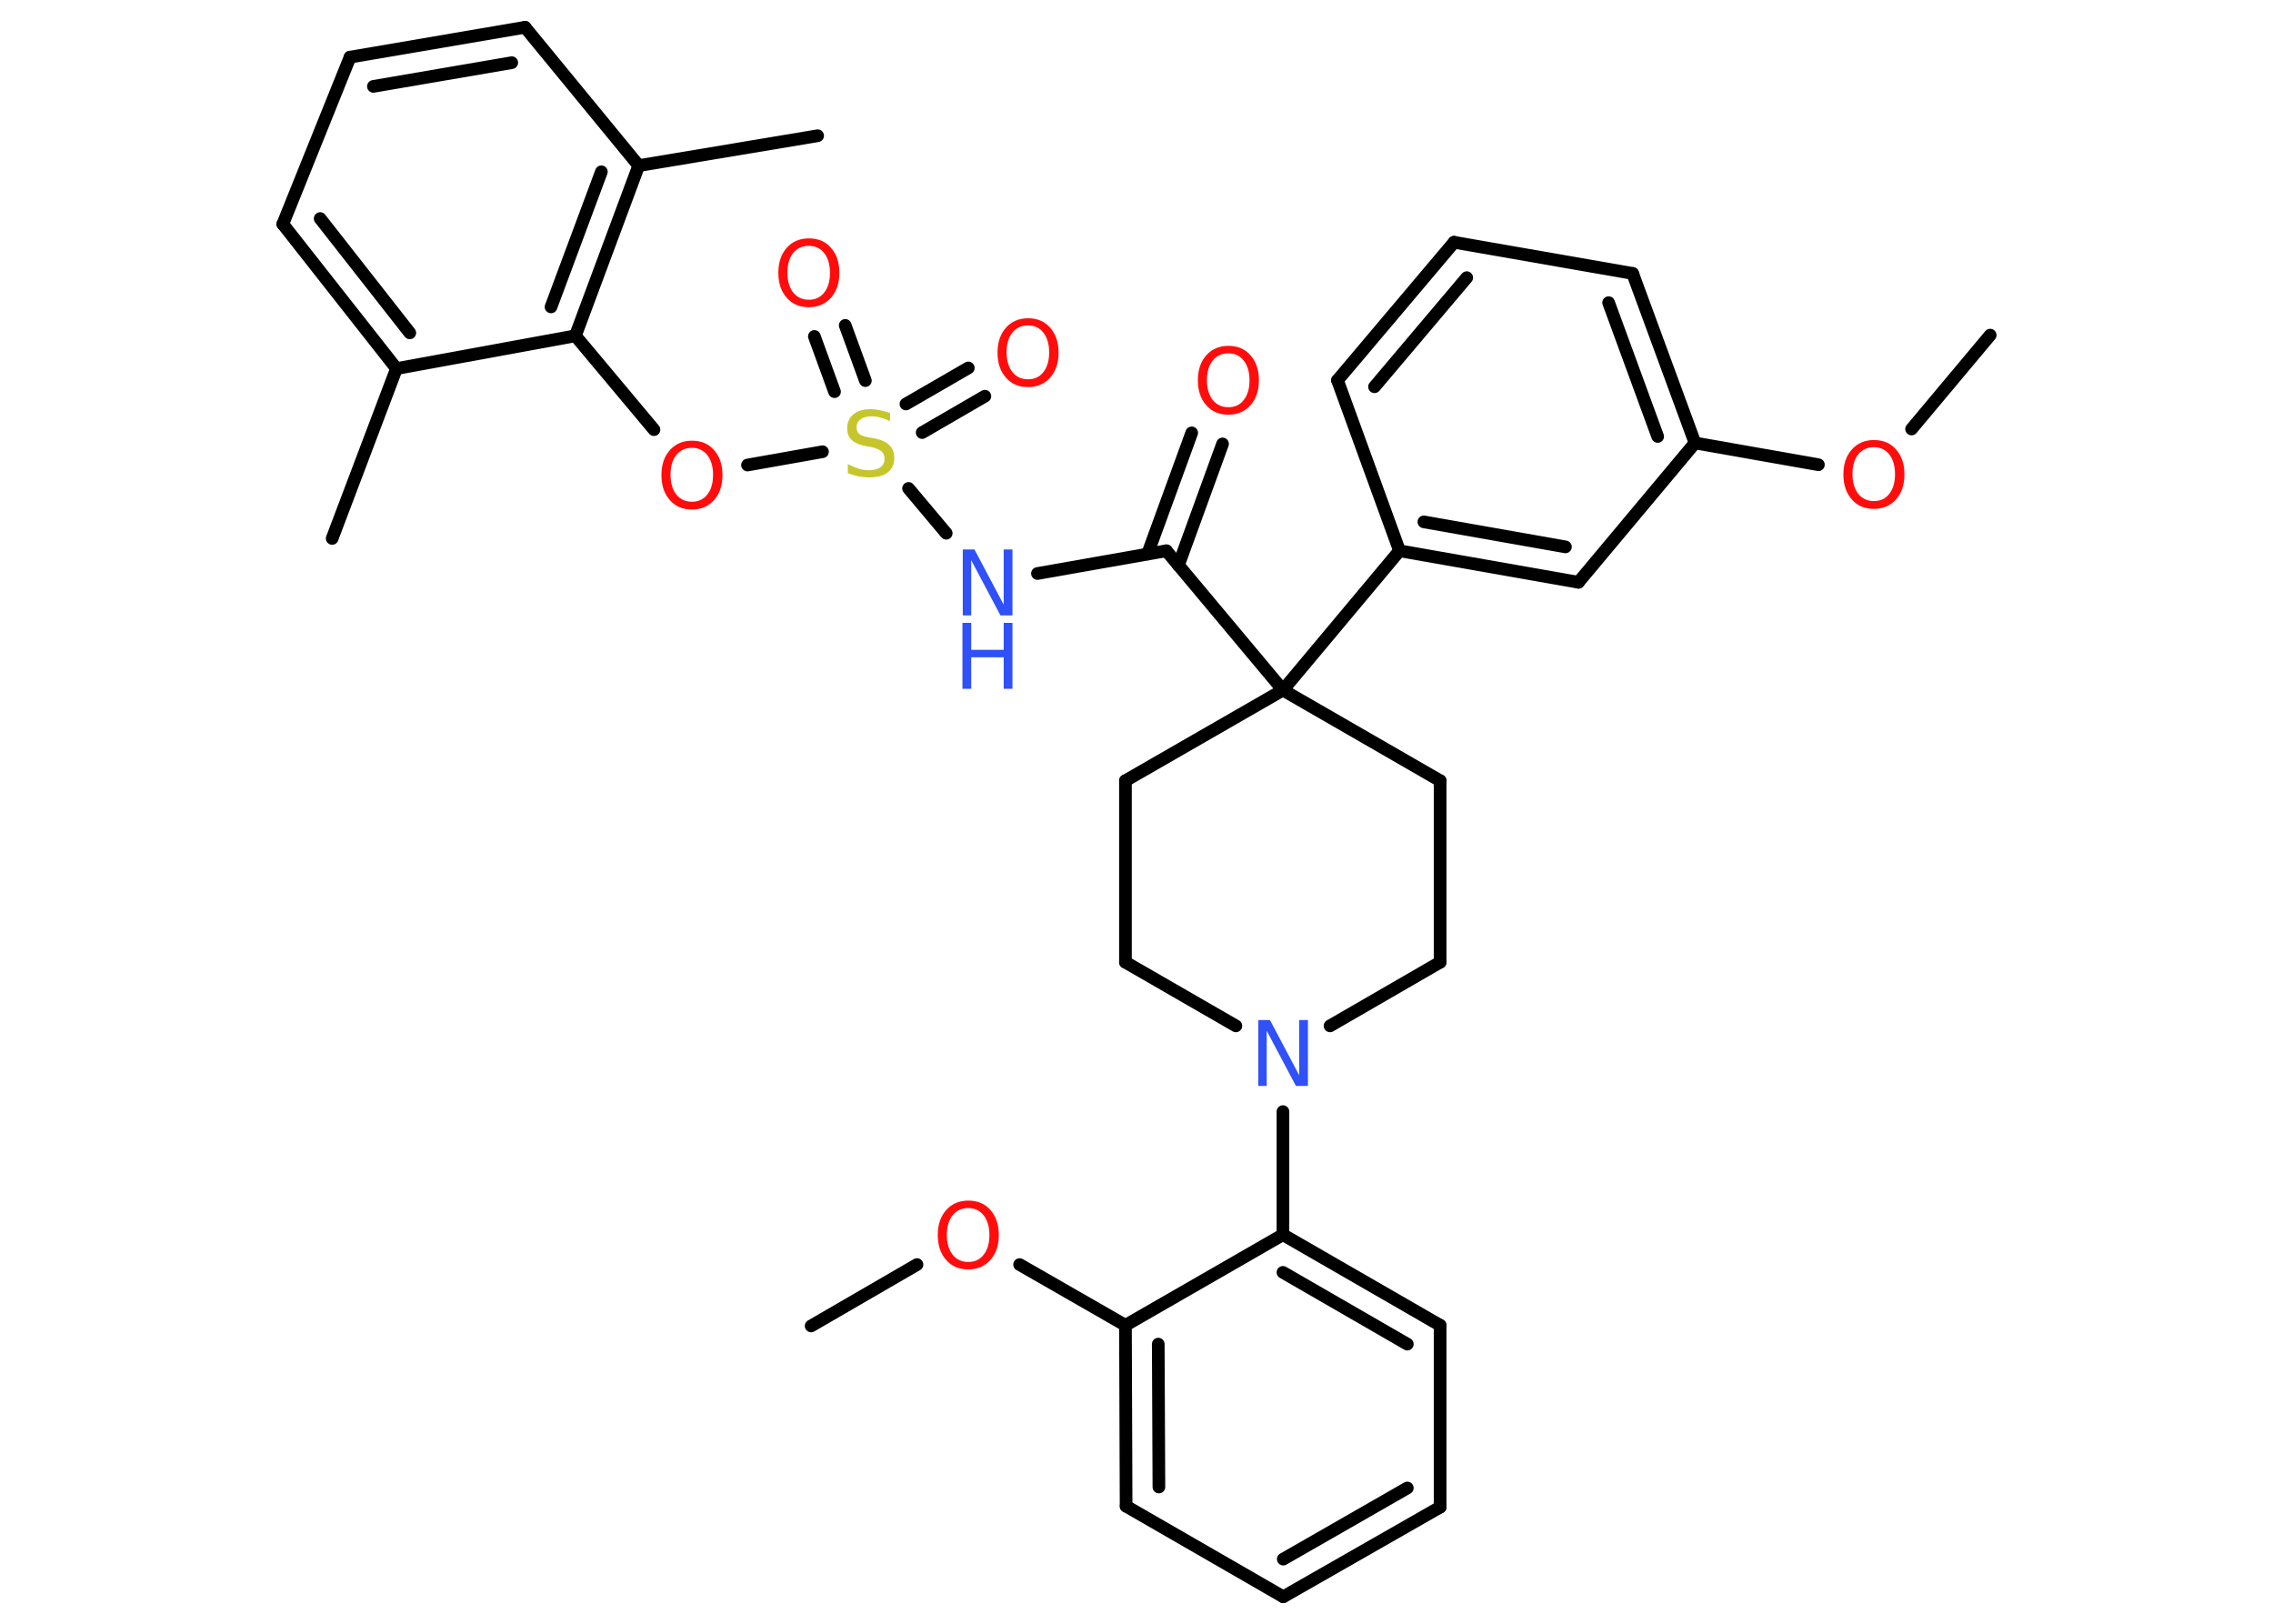 <?xml version='1.0' encoding='UTF-8'?>
<!DOCTYPE svg PUBLIC "-//W3C//DTD SVG 1.1//EN" "http://www.w3.org/Graphics/SVG/1.1/DTD/svg11.dtd">
<svg version='1.2' xmlns='http://www.w3.org/2000/svg' xmlns:xlink='http://www.w3.org/1999/xlink' width='70.0mm' height='50.0mm' viewBox='0 0 70.0 50.0'>
  <desc>Generated by the Chemistry Development Kit (http://github.com/cdk)</desc>
  <g stroke-linecap='round' stroke-linejoin='round' stroke='#000000' stroke-width='.39' fill='#FF0D0D'>
    <rect x='.0' y='.0' width='70.0' height='50.0' fill='#FFFFFF' stroke='none'/>
    <g id='mol1' class='mol'>
      <line id='mol1bnd1' class='bond' x1='61.29' y1='10.32' x2='58.87' y2='13.21'/>
      <line id='mol1bnd2' class='bond' x1='56.0' y1='14.31' x2='52.2' y2='13.64'/>
      <g id='mol1bnd3' class='bond'>
        <line x1='52.2' y1='13.64' x2='50.28' y2='8.42'/>
        <line x1='51.05' y1='13.44' x2='49.54' y2='9.32'/>
      </g>
      <line id='mol1bnd4' class='bond' x1='50.28' y1='8.42' x2='44.78' y2='7.46'/>
      <g id='mol1bnd5' class='bond'>
        <line x1='44.78' y1='7.46' x2='41.19' y2='11.71'/>
        <line x1='45.17' y1='8.55' x2='42.33' y2='11.91'/>
      </g>
      <line id='mol1bnd6' class='bond' x1='41.19' y1='11.71' x2='43.1' y2='16.96'/>
      <line id='mol1bnd7' class='bond' x1='43.1' y1='16.96' x2='39.51' y2='21.25'/>
      <line id='mol1bnd8' class='bond' x1='39.51' y1='21.25' x2='35.92' y2='16.96'/>
      <g id='mol1bnd9' class='bond'>
        <line x1='35.34' y1='17.06' x2='36.7' y2='13.33'/>
        <line x1='36.29' y1='17.41' x2='37.65' y2='13.67'/>
      </g>
      <line id='mol1bnd10' class='bond' x1='35.92' y1='16.96' x2='31.95' y2='17.66'/>
      <line id='mol1bnd11' class='bond' x1='29.14' y1='16.42' x2='27.98' y2='15.04'/>
      <g id='mol1bnd12' class='bond'>
        <line x1='27.9' y1='12.44' x2='29.82' y2='11.33'/>
        <line x1='28.4' y1='13.32' x2='30.33' y2='12.2'/>
      </g>
      <g id='mol1bnd13' class='bond'>
        <line x1='25.7' y1='12.06' x2='25.08' y2='10.36'/>
        <line x1='26.65' y1='11.72' x2='26.03' y2='10.02'/>
      </g>
      <line id='mol1bnd14' class='bond' x1='25.33' y1='13.91' x2='23.02' y2='14.32'/>
      <line id='mol1bnd15' class='bond' x1='20.14' y1='13.23' x2='17.72' y2='10.34'/>
      <g id='mol1bnd16' class='bond'>
        <line x1='17.72' y1='10.34' x2='19.67' y2='5.1'/>
        <line x1='16.97' y1='9.45' x2='18.52' y2='5.29'/>
      </g>
      <line id='mol1bnd17' class='bond' x1='19.67' y1='5.1' x2='25.18' y2='4.18'/>
      <line id='mol1bnd18' class='bond' x1='19.67' y1='5.1' x2='16.17' y2='.84'/>
      <g id='mol1bnd19' class='bond'>
        <line x1='16.17' y1='.84' x2='10.78' y2='1.76'/>
        <line x1='15.76' y1='1.93' x2='11.5' y2='2.66'/>
      </g>
      <line id='mol1bnd20' class='bond' x1='10.78' y1='1.76' x2='8.71' y2='6.9'/>
      <g id='mol1bnd21' class='bond'>
        <line x1='8.71' y1='6.9' x2='12.21' y2='11.35'/>
        <line x1='9.86' y1='6.73' x2='12.62' y2='10.25'/>
      </g>
      <line id='mol1bnd22' class='bond' x1='17.72' y1='10.34' x2='12.21' y2='11.35'/>
      <line id='mol1bnd23' class='bond' x1='12.21' y1='11.35' x2='10.23' y2='16.58'/>
      <line id='mol1bnd24' class='bond' x1='39.51' y1='21.25' x2='34.66' y2='24.04'/>
      <line id='mol1bnd25' class='bond' x1='34.66' y1='24.04' x2='34.66' y2='29.63'/>
      <line id='mol1bnd26' class='bond' x1='34.66' y1='29.63' x2='38.06' y2='31.59'/>
      <line id='mol1bnd27' class='bond' x1='39.51' y1='34.23' x2='39.51' y2='38.02'/>
      <g id='mol1bnd28' class='bond'>
        <line x1='44.35' y1='40.81' x2='39.51' y2='38.02'/>
        <line x1='43.34' y1='41.39' x2='39.51' y2='39.18'/>
      </g>
      <line id='mol1bnd29' class='bond' x1='44.35' y1='40.81' x2='44.35' y2='46.41'/>
      <g id='mol1bnd30' class='bond'>
        <line x1='39.52' y1='49.17' x2='44.35' y2='46.41'/>
        <line x1='39.52' y1='48.01' x2='43.34' y2='45.82'/>
      </g>
      <line id='mol1bnd31' class='bond' x1='39.52' y1='49.17' x2='34.68' y2='46.38'/>
      <g id='mol1bnd32' class='bond'>
        <line x1='34.66' y1='40.81' x2='34.68' y2='46.38'/>
        <line x1='35.67' y1='41.39' x2='35.69' y2='45.79'/>
      </g>
      <line id='mol1bnd33' class='bond' x1='39.51' y1='38.02' x2='34.66' y2='40.81'/>
      <line id='mol1bnd34' class='bond' x1='34.66' y1='40.81' x2='31.4' y2='38.94'/>
      <line id='mol1bnd35' class='bond' x1='28.24' y1='38.94' x2='24.98' y2='40.83'/>
      <line id='mol1bnd36' class='bond' x1='40.96' y1='31.59' x2='44.35' y2='29.63'/>
      <line id='mol1bnd37' class='bond' x1='44.35' y1='29.63' x2='44.35' y2='24.04'/>
      <line id='mol1bnd38' class='bond' x1='39.51' y1='21.25' x2='44.35' y2='24.04'/>
      <g id='mol1bnd39' class='bond'>
        <line x1='43.1' y1='16.96' x2='48.61' y2='17.93'/>
        <line x1='43.85' y1='16.07' x2='48.21' y2='16.84'/>
      </g>
      <line id='mol1bnd40' class='bond' x1='52.2' y1='13.64' x2='48.61' y2='17.93'/>
      <path id='mol1atm2' class='atom' d='M57.71 13.77q-.3 .0 -.48 .22q-.18 .22 -.18 .61q.0 .38 .18 .61q.18 .22 .48 .22q.3 .0 .47 -.22q.18 -.22 .18 -.61q.0 -.38 -.18 -.61q-.18 -.22 -.47 -.22zM57.71 13.55q.43 .0 .68 .29q.26 .29 .26 .77q.0 .48 -.26 .77q-.26 .29 -.68 .29q-.43 .0 -.68 -.29q-.26 -.29 -.26 -.77q.0 -.48 .26 -.77q.26 -.29 .68 -.29z' stroke='none'/>
      <path id='mol1atm10' class='atom' d='M37.83 10.88q-.3 .0 -.48 .22q-.18 .22 -.18 .61q.0 .38 .18 .61q.18 .22 .48 .22q.3 .0 .47 -.22q.18 -.22 .18 -.61q.0 -.38 -.18 -.61q-.18 -.22 -.47 -.22zM37.83 10.65q.43 .0 .68 .29q.26 .29 .26 .77q.0 .48 -.26 .77q-.26 .29 -.68 .29q-.43 .0 -.68 -.29q-.26 -.29 -.26 -.77q.0 -.48 .26 -.77q.26 -.29 .68 -.29z' stroke='none'/>
      <g id='mol1atm11' class='atom'>
        <path d='M29.64 16.92h.37l.9 1.7v-1.7h.27v2.03h-.37l-.9 -1.7v1.7h-.26v-2.03z' stroke='none' fill='#3050F8'/>
        <path d='M29.64 19.18h.27v.83h1.0v-.83h.27v2.03h-.27v-.97h-1.0v.97h-.27v-2.03z' stroke='none' fill='#3050F8'/>
      </g>
      <path id='mol1atm12' class='atom' d='M27.41 12.7v.27q-.15 -.07 -.29 -.11q-.14 -.04 -.27 -.04q-.22 .0 -.35 .09q-.12 .09 -.12 .25q.0 .13 .08 .2q.08 .07 .31 .11l.17 .03q.3 .06 .45 .21q.15 .15 .15 .39q.0 .29 -.2 .45q-.2 .15 -.58 .15q-.14 .0 -.31 -.03q-.16 -.03 -.34 -.1v-.28q.17 .09 .33 .14q.16 .05 .31 .05q.24 .0 .36 -.09q.13 -.09 .13 -.26q.0 -.15 -.09 -.23q-.09 -.08 -.3 -.13l-.17 -.03q-.31 -.06 -.45 -.19q-.14 -.13 -.14 -.36q.0 -.27 .19 -.43q.19 -.16 .52 -.16q.14 .0 .29 .03q.15 .03 .3 .08z' stroke='none' fill='#C6C62C'/>
      <path id='mol1atm13' class='atom' d='M31.66 10.02q-.3 .0 -.48 .22q-.18 .22 -.18 .61q.0 .38 .18 .61q.18 .22 .48 .22q.3 .0 .47 -.22q.18 -.22 .18 -.61q.0 -.38 -.18 -.61q-.18 -.22 -.47 -.22zM31.66 9.8q.43 .0 .68 .29q.26 .29 .26 .77q.0 .48 -.26 .77q-.26 .29 -.68 .29q-.43 .0 -.68 -.29q-.26 -.29 -.26 -.77q.0 -.48 .26 -.77q.26 -.29 .68 -.29z' stroke='none'/>
      <path id='mol1atm14' class='atom' d='M24.91 7.57q-.3 .0 -.48 .22q-.18 .22 -.18 .61q.0 .38 .18 .61q.18 .22 .48 .22q.3 .0 .47 -.22q.18 -.22 .18 -.61q.0 -.38 -.18 -.61q-.18 -.22 -.47 -.22zM24.91 7.34q.43 .0 .68 .29q.26 .29 .26 .77q.0 .48 -.26 .77q-.26 .29 -.68 .29q-.43 .0 -.68 -.29q-.26 -.29 -.26 -.77q.0 -.48 .26 -.77q.26 -.29 .68 -.29z' stroke='none'/>
      <path id='mol1atm15' class='atom' d='M21.31 13.79q-.3 .0 -.48 .22q-.18 .22 -.18 .61q.0 .38 .18 .61q.18 .22 .48 .22q.3 .0 .47 -.22q.18 -.22 .18 -.61q.0 -.38 -.18 -.61q-.18 -.22 -.47 -.22zM21.31 13.57q.43 .0 .68 .29q.26 .29 .26 .77q.0 .48 -.26 .77q-.26 .29 -.68 .29q-.43 .0 -.68 -.29q-.26 -.29 -.26 -.77q.0 -.48 .26 -.77q.26 -.29 .68 -.29z' stroke='none'/>
      <path id='mol1atm26' class='atom' d='M38.74 31.41h.37l.9 1.7v-1.7h.27v2.03h-.37l-.9 -1.7v1.7h-.26v-2.03z' stroke='none' fill='#3050F8'/>
      <path id='mol1atm33' class='atom' d='M29.82 37.2q-.3 .0 -.48 .22q-.18 .22 -.18 .61q.0 .38 .18 .61q.18 .22 .48 .22q.3 .0 .47 -.22q.18 -.22 .18 -.61q.0 -.38 -.18 -.61q-.18 -.22 -.47 -.22zM29.82 36.97q.43 .0 .68 .29q.26 .29 .26 .77q.0 .48 -.26 .77q-.26 .29 -.68 .29q-.43 .0 -.68 -.29q-.26 -.29 -.26 -.77q.0 -.48 .26 -.77q.26 -.29 .68 -.29z' stroke='none'/>
    </g>
  </g>
</svg>
